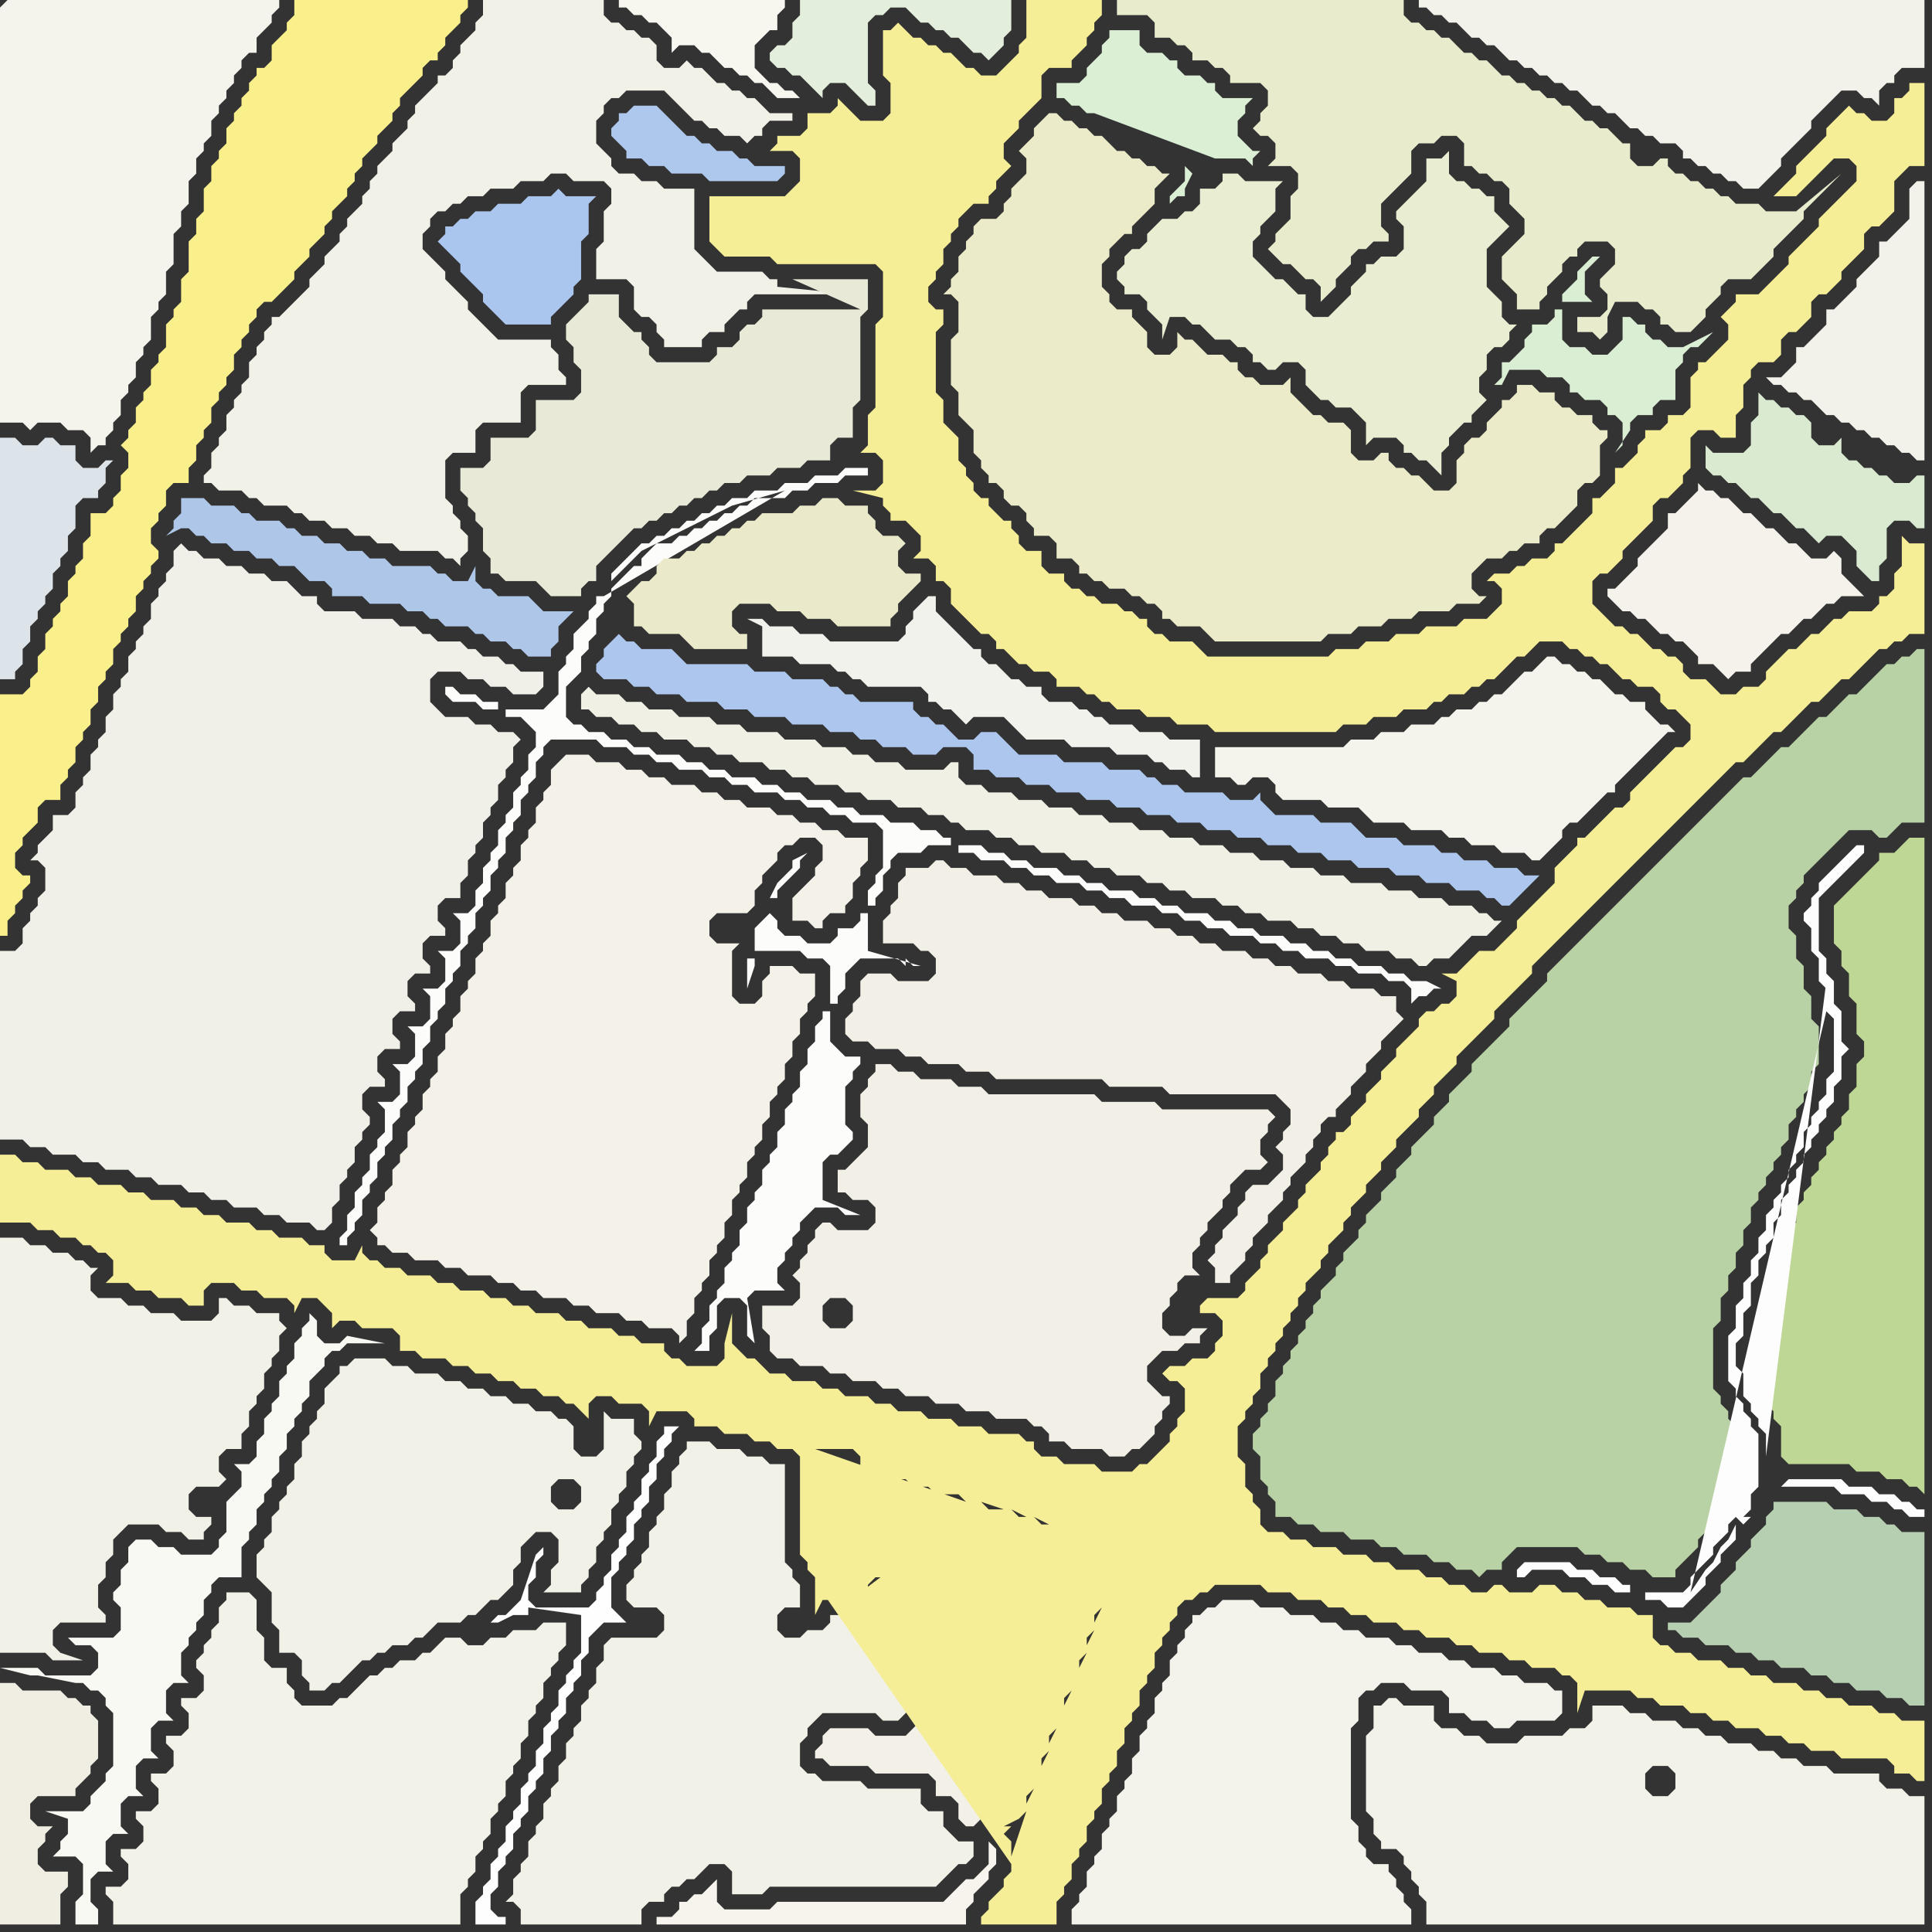 <svg width="256" height="256" xmlns="http://www.w3.org/2000/svg"><rect width="100%" height="100%" fill="#333333" stroke="none"/><script> 
var tempColor;
function hoverPath(evt){
obj = evt.target;
tempColor = obj.getAttribute("fill");
obj.setAttribute("fill","red");
//alert(tempColor);
//obj.setAttribute("stroke","red");}
function recoverPath(evt){
obj = evt.target;
obj.setAttribute("fill", tempColor);
//obj.setAttribute("stroke", tempColor);
}</script><path onmouseover="hoverPath(evt)" onmouseout="recoverPath(evt)" fill="rgb(242,240,230)" d="M  115,144l 0,0 -1,1 0,3 1,1 0,3 -1,1 -1,1 -1,1 -1,0 0,3 1,0 1,1 2,0 1,1 0,2 -1,1 -4,0 -1,-1 -1,0 -1,1 0,1 -1,1 0,1 -1,1 0,1 -1,1 1,1 0,2 -1,1 -4,0 0,3 1,1 0,2 1,1 2,0 1,1 3,0 1,1 2,0 1,1 3,0 1,1 2,0 1,1 3,0 1,1 3,0 1,1 3,0 1,1 4,0 1,1 1,0 1,1 0,1 2,0 1,1 4,0 1,1 2,0 1,-1 1,0 1,-1 1,-1 0,-1 1,-1 0,-1 1,-1 0,-1 -1,0 -1,-1 -1,-1 0,-2 1,-1 1,-1 2,0 1,-1 2,0 0,-1 1,-1 -2,0 -1,1 -2,0 -1,-1 0,-2 1,-1 0,-1 1,-1 0,-1 1,-1 2,0 -1,-1 0,-2 1,-1 0,-1 1,-1 0,-1 1,-1 1,-1 0,-1 1,-1 0,-1 1,-1 1,-1 2,0 1,-1 -1,-1 0,-2 1,-1 0,-1 1,-1 -1,-1 -14,0 -1,-1 -7,0 -1,-1 -14,0 -1,-1 -3,0 -1,-1 -4,0 -1,-1 -2,0 -1,-1 -2,0 0,1 -1,1 0,1 -6,29 1,-1 2,0 1,1 0,2 -1,1 -2,0 -1,-1 0,-2 6,-29Z"/>
<path onmouseover="hoverPath(evt)" onmouseout="recoverPath(evt)" fill="rgb(244,243,236)" d="M  0,1l 0,55 3,0 1,1 1,-1 3,0 1,1 2,0 1,1 0,2 1,-1 1,0 0,-1 1,-1 0,-1 1,-1 0,-2 1,-1 0,-1 1,-1 0,-2 1,-1 0,-1 1,-1 0,-3 1,-1 0,-1 1,-1 0,-3 1,-1 0,-4 1,-1 0,-2 1,-1 0,-3 1,-1 0,-2 1,-1 0,-1 1,-1 0,-2 1,-1 0,-1 1,-1 0,-1 1,-1 0,-1 1,-1 0,-1 1,-1 1,0 0,-2 1,-1 1,-1 0,-1 1,-1 0,-1 -36,0 -1,1Z"/>
<path onmouseover="hoverPath(evt)" onmouseout="recoverPath(evt)" fill="rgb(242,241,232)" d="M  38,41l -1,1 -1,0 0,1 -1,1 0,1 -1,1 0,1 -1,1 0,2 -1,1 0,1 -1,1 0,1 -1,1 0,2 -1,1 0,1 -1,1 0,2 -1,1 0,1 1,0 1,1 3,0 1,1 1,0 1,1 3,0 1,1 1,0 1,1 2,0 1,1 2,0 1,1 2,0 1,1 2,0 1,1 5,0 1,1 1,0 1,1 0,-1 1,-1 0,-2 -1,-1 0,-1 -1,-1 0,-1 -1,-1 0,-5 1,-1 3,0 0,-3 1,-1 5,0 0,-4 1,-1 5,0 0,-1 -1,-1 0,-2 -1,-1 0,-1 -7,0 -1,-1 -1,-1 -1,-1 -1,-1 0,-1 -1,-1 -1,-1 -1,-1 0,-1 -1,-1 -1,-1 -1,-1 0,-2 1,-1 0,-1 1,-1 1,0 1,-1 1,0 1,-1 2,0 1,-1 3,0 1,-1 3,0 1,-1 2,0 1,1 4,0 1,1 0,2 -1,1 0,4 -1,1 0,4 4,0 1,1 0,3 1,1 1,0 1,1 0,1 1,1 0,1 5,0 0,-1 1,-1 2,0 0,-1 1,-1 1,-1 1,0 0,-1 1,-1 13,0 -10,-1 0,-1 -1,0 -1,-1 -6,0 -1,-1 -1,-1 -1,-1 0,-8 -4,0 -1,-1 -2,0 -1,-1 -2,0 -1,-1 0,-1 -1,-1 -1,-1 0,-3 1,-1 0,-1 1,-1 1,0 1,-1 5,0 1,1 1,1 1,1 1,1 1,0 1,1 1,0 1,1 2,0 1,1 1,-1 1,0 0,-1 1,-1 3,0 0,-1 -3,0 -1,-1 -1,-1 -1,0 -1,-1 -1,0 -1,-1 -1,0 -1,-1 -1,-1 -1,0 -1,-1 -1,1 -2,0 -1,-1 0,-2 -1,-1 -1,0 -1,-1 -1,0 -1,-1 -1,0 -1,-1 0,-2 -16,0 0,2 -1,1 0,1 -1,1 -1,1 0,1 -1,1 0,1 -1,1 -1,0 0,1 -1,1 -1,1 -1,1 0,1 -1,1 0,1 -1,1 -1,1 0,1 -1,1 -1,1 0,1 -1,1 0,1 -1,1 0,1 -1,1 -1,1 0,1 -1,1 0,1 -1,1 -1,1 0,1 -1,1 -1,1 0,1 -3,3Z"/>
<path onmouseover="hoverPath(evt)" onmouseout="recoverPath(evt)" fill="rgb(249,239,139)" d="M  41,0l -2,0 0,2 -1,1 0,1 -1,1 -1,1 0,2 -1,1 -1,0 0,1 -1,1 0,1 -1,1 0,1 -1,1 0,1 -1,1 0,2 -1,1 0,1 -1,1 0,2 -1,1 0,3 -1,1 0,2 -1,1 0,4 -1,1 0,3 -1,1 0,1 -1,1 0,3 -1,1 0,1 -1,1 0,2 -1,1 0,1 -1,1 0,2 -1,1 0,1 -1,1 1,1 0,2 -1,1 0,2 -1,1 0,1 -1,1 -2,0 0,3 -1,1 0,2 -1,1 0,1 -1,1 0,2 -1,1 0,1 -1,1 0,1 -1,1 0,2 -1,1 0,2 -1,1 0,1 -1,1 -3,0 0,32 1,0 0,-2 1,-1 0,-1 1,-1 0,-1 1,-1 0,-1 -1,0 -1,-1 0,-2 1,-1 0,-1 1,-1 1,-1 0,-2 1,-1 2,0 0,-2 1,-1 0,-1 1,-1 0,-2 1,-1 0,-1 1,-1 0,-2 1,-1 0,-2 1,-1 0,-1 1,-1 0,-2 1,-1 0,-1 1,-1 0,-1 1,-1 0,-2 1,-1 0,-1 1,-1 0,-1 1,-1 0,-1 -1,-1 0,-2 1,-1 0,-1 1,-1 0,-2 1,-1 2,0 0,-2 1,-1 0,-2 1,-1 0,-1 1,-1 0,-2 1,-1 0,-1 1,-1 0,-1 1,-1 0,-2 1,-1 0,-1 1,-1 0,-1 1,-1 0,-1 1,-1 1,0 2,-2 1,-1 0,-1 1,-1 1,-1 0,-1 1,-1 1,-1 0,-1 1,-1 0,-1 1,-1 1,-1 0,-1 1,-1 0,-1 1,-1 0,-1 1,-1 1,-1 0,-1 1,-1 1,-1 0,-1 1,-1 0,-1 1,-1 1,-1 1,-1 0,-1 1,-1 1,0 0,-1 1,-1 0,-1 2,-2 0,-1 1,-1 0,-1Z"/>
<path onmouseover="hoverPath(evt)" onmouseout="recoverPath(evt)" fill="rgb(252,252,250)" d="M  102,121l 0,0 -1,1 -1,1 0,3 6,0 1,1 2,0 1,1 0,5 1,0 0,-1 1,-1 0,-2 1,-1 1,-1 5,0 1,1 0,-1 1,1 1,0 -7,-2 0,-5 -1,0 0,1 -1,1 -2,0 0,1 -1,1 -3,0 -1,-1 -2,0 -1,-1 0,-1 -1,-1 13,-1 1,0 0,-1 1,-1 0,-2 1,-1 0,-1 1,-1 3,0 1,-1 3,0 0,-1 -1,0 -1,-1 -2,0 -1,-1 -3,0 -1,-1 -3,0 -1,-1 -2,0 -1,-1 -3,0 -1,-1 -2,0 -1,-1 -2,0 -1,-1 -3,0 -1,-1 -2,0 -1,-1 -2,0 -1,-1 -3,0 -1,-1 -2,0 -1,-1 -2,0 -1,-1 -2,0 -1,-1 -1,0 -1,-1 0,-4 1,-1 1,-1 0,-2 1,-1 0,-1 1,-1 0,-2 1,-1 0,-1 1,-1 0,-1 1,-1 1,-1 1,-1 1,0 0,-1 1,-1 1,-1 2,0 1,-1 1,0 1,-1 1,0 1,-1 1,0 1,-1 1,0 1,-1 1,0 1,-1 4,0 1,-1 2,0 1,-1 3,0 1,-1 3,0 0,-1 -3,0 -1,1 -3,0 -1,1 -3,0 -1,1 -3,0 -1,1 -2,0 -1,1 -1,0 -1,1 -1,0 -1,1 -1,0 -1,1 -1,0 -1,1 -1,0 -1,1 -1,0 -1,1 -1,1 -1,1 -1,1 0,1 1,-1 1,-1 2,-2 4,-2 2,-1 2,-1 2,-1 2,-1 7,-2 -24,14 -1,0 0,1 -1,1 0,1 -1,1 -1,1 0,2 -1,1 0,1 -1,1 0,3 -1,1 -1,1 -5,0 0,1 2,0 1,1 1,1 0,2 -1,1 0,2 -1,1 0,1 -1,1 0,2 -1,1 0,1 -1,1 0,2 -1,1 0,1 -1,1 0,2 -1,1 0,2 -1,1 -2,0 1,1 0,3 -1,1 -2,0 1,1 0,3 -1,1 -2,0 1,1 0,3 -1,1 -2,0 1,1 0,3 -1,1 -2,0 1,1 0,3 -1,1 -2,0 1,1 0,3 -1,1 0,1 -1,1 0,2 -1,1 0,1 -1,1 0,2 -1,1 0,2 -1,1 0,1 1,0 0,-1 1,-1 0,-1 1,-1 0,-2 1,-1 0,-1 1,-1 0,-2 1,-1 0,-1 1,-1 0,-2 1,-1 0,-1 1,-1 0,-2 1,-1 0,-1 1,-1 0,-2 1,-1 0,-2 1,-1 0,-1 1,-1 0,-2 1,-1 0,-1 1,-1 0,-2 1,-1 0,-1 1,-1 0,-2 1,-1 0,-1 1,-1 0,-2 1,-1 0,-1 1,-1 0,-2 1,-1 0,-1 1,-1 0,-2 1,-1 0,-1 1,-1 0,-2 1,-1 0,-1 1,-1 6,0 1,1 3,0 1,1 2,0 1,1 2,0 1,1 3,0 1,1 2,0 1,1 2,0 1,1 3,0 1,1 2,0 1,1 2,0 1,1 2,0 1,1 3,0 1,1 0,5 -1,1 0,1 -1,1 0,2 -13,1 -36,-27 0,-1 -2,0 -1,-1 -2,0 -1,-1 -1,0 0,1 1,1 3,0 1,1 2,0 36,27 25,-9 0,1 2,0 1,1 3,0 1,1 2,0 1,1 2,0 1,1 3,0 1,1 2,0 1,1 2,0 1,1 3,0 1,1 2,0 1,1 2,0 1,1 2,0 1,1 3,0 1,1 2,0 1,1 2,0 1,1 3,0 1,1 2,0 1,1 3,0 1,1 2,0 1,1 0,2 1,-1 1,0 1,-1 1,0 -2,-1 -2,0 -1,-1 -2,0 -1,-1 -3,0 -1,-1 -2,0 -1,-1 -2,0 -1,-1 -2,0 -1,-1 -3,0 -1,-1 -2,0 -1,-1 -2,0 -1,-1 -3,0 -1,-1 -2,0 -1,-1 -2,0 -1,-1 -3,0 -1,-1 -2,0 -1,-1 -2,0 -1,-1 -3,0 -1,-1 -2,0 -1,-1 -2,0 -1,-1 -3,0 -25,9 8,13 -1,0 0,1 -1,1 0,2 -1,1 0,2 -1,1 0,2 -1,1 0,1 -1,1 0,2 -1,1 0,2 -1,1 0,1 -1,1 0,2 -1,1 0,1 -1,1 0,2 -1,1 0,2 -1,1 0,1 -1,1 0,2 -1,1 0,1 -1,1 0,2 -1,1 0,2 -1,1 2,0 0,-2 1,-1 0,-3 1,-1 2,0 1,1 0,4 1,1 -1,-6 1,-1 4,0 -1,-1 0,-2 1,-1 0,-1 1,-1 0,-1 1,-1 0,-1 1,-1 1,-1 3,0 1,1 2,0 -5,-2 0,-5 1,-1 1,0 1,-1 1,-1 0,-1 -1,-1 0,-5 1,-1 0,-1 1,-1 0,-1 -2,0 -1,-1 -1,-1 0,-4 -8,-13 -2,6 -1,0 0,4 1,-3 0,-1 2,-6 0,-2 1,0 0,-1 1,-1 1,-1 1,-1 0,-1 1,-1 -2,1 0,1 -1,1 -1,1 -1,2Z"/>
<path onmouseover="hoverPath(evt)" onmouseout="recoverPath(evt)" fill="rgb(241,240,229)" d="M  127,103l 0,-2 -1,0 -1,1 -5,0 -1,-1 -3,0 -1,-1 -2,0 -1,-1 -3,0 -1,-1 -4,0 -1,-1 -4,0 -1,-1 -3,0 -1,-1 -4,0 -1,-1 -3,0 -1,-1 -2,0 -1,-1 -3,0 -1,-1 -1,1 0,2 1,0 1,1 2,0 1,1 2,0 1,1 2,0 1,1 3,0 1,1 2,0 1,1 2,0 1,1 3,0 1,1 2,0 1,1 2,0 1,1 3,0 1,1 2,0 1,1 3,0 1,1 3,0 1,1 2,0 1,1 1,0 1,1 3,0 1,1 2,0 1,1 2,0 1,1 3,0 1,1 2,0 1,1 2,0 1,1 3,0 1,1 2,0 1,1 2,0 1,1 3,0 1,1 2,0 1,1 2,0 1,1 3,0 1,1 2,0 1,1 2,0 1,1 2,0 1,1 3,0 1,1 2,0 1,1 1,0 1,-1 2,0 1,-1 1,-1 1,-1 2,0 1,-1 1,-1 -1,0 -1,-1 -1,0 -1,-1 -3,0 -1,-1 -3,0 -1,-1 -3,0 -1,-1 -4,0 -1,-1 -3,0 -1,-1 -3,0 -1,-1 -3,0 -1,-1 -3,0 -1,-1 -3,0 -1,-1 -3,0 -1,-1 -3,0 -1,-1 -3,0 -1,-1 -3,0 -1,-1 -3,0 -1,-1 -3,0 -1,-1 -3,0 -1,-1 -2,0 -1,-1Z"/>
<path onmouseover="hoverPath(evt)" onmouseout="recoverPath(evt)" fill="rgb(243,242,234)" d="M  192,0l -4,0 0,1 1,0 1,1 1,0 1,1 1,0 1,1 1,1 1,0 1,1 1,0 1,1 1,1 1,0 1,1 1,0 1,1 1,0 1,1 1,0 1,1 1,0 1,1 1,1 1,0 1,1 1,0 1,1 1,1 1,0 1,1 1,0 1,1 2,0 1,1 0,1 1,0 1,1 1,0 1,1 1,0 1,1 1,0 1,1 2,0 1,-1 0,0 1,-1 1,-1 0,-1 2,-2 1,-1 1,-1 0,-1 1,-1 1,-1 1,-1 1,-1 2,0 1,1 1,0 1,1 0,-2 1,-1 1,0 0,-1 1,-1 3,0 0,-9Z"/>
<path onmouseover="hoverPath(evt)" onmouseout="recoverPath(evt)" fill="rgb(174,199,233)" d="M  46,73l 0,0 -1,-1 -2,0 -1,-1 -2,0 -1,-1 -1,0 -1,-1 -3,0 -1,-1 -1,0 -1,-1 -3,0 -1,-1 -3,0 0,2 -1,1 0,1 -1,1 2,-1 1,0 1,1 1,0 1,1 2,0 1,1 2,0 1,1 2,0 1,1 2,0 1,1 1,1 2,0 1,1 0,1 4,0 1,1 4,0 1,1 2,0 1,1 1,0 1,1 3,0 1,1 1,0 1,1 2,0 1,1 1,0 1,1 3,0 0,-1 1,-1 0,-2 1,-1 1,-1 -4,0 -1,-1 -1,-1 -4,0 -1,-1 -1,0 -1,-1 0,-2 -1,2 -2,0 -1,-1 -1,0 -1,-1 -5,0 -1,-1 -2,0 -1,-1Z"/>
<path onmouseover="hoverPath(evt)" onmouseout="recoverPath(evt)" fill="rgb(244,242,235)" d="M  224,66l 0,0 -1,1 -1,1 -1,0 0,2 -1,1 -1,1 -1,1 -1,1 0,1 -1,1 -1,1 -1,1 -1,0 0,1 1,1 1,1 1,0 1,1 1,0 1,1 1,1 1,0 1,1 1,0 1,1 1,1 0,1 2,0 1,1 1,1 1,-1 2,0 0,-1 1,-1 1,-1 1,-1 1,-1 1,0 1,-1 1,-1 1,0 1,-1 1,-1 1,0 1,-1 3,0 -1,-1 0,0 -1,-1 -1,-1 0,-2 -1,-1 -1,1 -2,0 -1,-1 -1,-1 -1,0 -1,-1 -1,-1 -1,0 -1,-1 -1,-1 -1,0 -1,-1 -1,-1 -1,0 -1,-1 -1,0 -1,-1 0,1 -1,1Z"/>
<path onmouseover="hoverPath(evt)" onmouseout="recoverPath(evt)" fill="rgb(242,241,231)" d="M  80,219l 0,1 -1,1 0,2 -1,1 0,1 -1,1 0,2 -1,1 0,1 -1,1 0,2 -1,1 0,2 -1,1 0,1 -1,1 0,2 -1,1 0,1 -1,1 0,2 -1,1 0,1 -1,1 0,2 -1,1 1,0 1,1 0,2 16,0 0,-2 1,-1 2,0 0,-1 1,-1 1,0 1,-1 1,0 1,-1 1,-1 2,0 1,1 0,3 4,0 1,-1 22,0 1,-1 2,-2 1,0 1,-1 0,-2 -2,0 -1,-1 -1,-1 0,-2 -2,0 -1,-1 0,-2 -7,0 -1,-1 -5,0 -1,-1 -1,0 -1,-1 0,-3 1,-1 0,-1 1,-1 1,-1 7,0 1,1 2,0 1,-1 0,0 1,-1 0,-1 -1,-1 0,-3 -1,-1 0,-1 -1,-1 0,-1 -1,-1 -4,0 -1,-1 0,-1 -2,0 0,1 -1,1 -2,0 -1,1 -2,0 -1,-1 0,-2 1,-1 2,0 0,-3 -1,-1 0,-1 -1,-1 0,-13 -2,0 -1,-1 -2,0 -1,-1 -3,0 -1,-1 -3,0 0,1 -1,1 0,1 -1,1 0,2 -1,1 0,2 -1,1 0,1 -1,1 0,2 -1,1 0,1 -1,1 0,1 -1,1 0,2 1,1 3,0 1,1 0,2 -1,1 -6,0 -1,1Z"/>
<path onmouseover="hoverPath(evt)" onmouseout="recoverPath(evt)" fill="rgb(235,235,201)" d="M  127,43l 0,1 -1,1 0,6 1,1 0,3 1,1 1,1 0,3 1,1 0,1 1,1 0,1 1,0 1,1 0,1 1,1 1,0 1,1 0,1 1,1 0,1 2,0 1,1 0,2 2,0 1,1 0,1 1,0 1,1 1,0 1,1 2,0 1,1 1,0 1,1 1,0 1,1 0,1 1,0 1,1 3,0 1,1 1,1 14,0 1,-1 3,0 1,-1 3,0 1,-1 3,0 1,-1 4,0 1,-1 3,0 1,-1 -1,0 -1,-1 0,-2 1,-1 1,-1 2,0 1,-1 1,0 1,-1 2,0 0,-1 1,-1 1,0 1,-1 2,-2 0,-2 1,-1 1,0 1,-1 0,-4 1,-1 0,-1 -1,0 -1,-1 0,-1 -2,0 -1,-1 -1,0 -1,-1 0,-1 -2,0 -1,-1 -2,0 0,1 -1,1 -1,0 0,1 -1,1 -1,1 0,1 -1,1 -1,0 -1,1 0,1 -1,1 0,3 -1,1 -2,0 -1,-1 -1,-1 -1,0 -1,-1 -1,0 -1,-1 0,-1 -1,0 -1,1 -2,0 -1,-1 0,-3 -1,-1 -2,0 -1,-1 -1,0 -2,-2 -1,-1 0,-2 -1,1 -3,0 -1,-1 -1,0 -1,-1 0,-1 -1,0 -1,-1 -2,0 -2,-2 -1,0 -1,-1 0,2 -1,1 -2,0 -1,-1 0,-2 -1,-1 -1,-1 0,-1 -2,0 -1,-1 0,-1 -1,-1 0,-3 1,-1 0,-1 1,-1 1,-1 1,0 0,-1 1,-1 1,-1 1,-1 0,-2 1,-1 1,-1 -1,0 -1,-1 -1,0 -1,-1 -1,0 -1,-1 -1,0 -2,-2 -1,0 -1,-1 -1,0 -1,-1 -1,0 -1,-1 -1,0 -1,1 0,0 -1,1 0,1 -2,2 1,1 0,2 -1,1 -1,1 0,1 -1,1 0,1 -1,1 -2,0 -1,1 0,1 -1,1 0,1 -1,1 0,2 -1,1 0,1 -1,1 1,0 1,1Z"/>
<path onmouseover="hoverPath(evt)" onmouseout="recoverPath(evt)" fill="rgb(244,243,236)" d="M  162,99l -1,0 0,4 2,0 1,1 1,0 1,-1 2,0 1,1 0,1 1,1 5,0 1,1 4,0 1,1 1,1 4,0 1,1 4,0 1,1 2,0 1,1 3,0 1,1 3,0 1,1 1,0 1,-1 0,0 1,-1 1,-1 0,-1 1,-1 1,0 1,-1 1,-1 1,-1 1,-1 1,0 0,-1 1,-1 1,-1 1,-1 1,-1 1,-1 1,-1 1,-1 1,0 -1,-1 -1,0 -1,-1 -1,-1 0,-1 -2,0 -1,-1 -1,0 -1,-1 -1,-1 -1,0 -1,-1 -1,0 -1,-1 -1,0 -1,-1 -1,0 -1,1 0,0 -1,1 -1,0 -1,1 -1,1 -1,1 -1,0 -1,1 -1,0 -1,1 -2,0 -1,1 -1,0 -1,1 -3,0 -1,1 -3,0 -1,1 -3,0 -1,1Z"/>
<path onmouseover="hoverPath(evt)" onmouseout="recoverPath(evt)" fill="rgb(182,207,177)" d="M  233,203l -1,1 0,1 -2,2 0,1 -2,2 0,1 -2,2 -1,1 -1,1 -3,0 0,1 1,0 1,1 2,0 1,1 3,0 1,1 2,0 1,1 2,0 1,1 3,0 1,1 2,0 1,1 2,0 1,1 3,0 1,1 2,0 1,1 2,0 0,-23 -3,0 -1,-1 -1,0 -1,-1 -2,0 -1,-1 -3,0 -1,-1 -7,0 0,1 -1,1 0,1 -1,1Z"/>
<path onmouseover="hoverPath(evt)" onmouseout="recoverPath(evt)" fill="rgb(242,241,232)" d="M  1,164l -1,0 0,55 6,0 1,1 4,0 -3,-1 0,0 -1,-1 0,-2 1,-1 6,0 0,-1 -1,-1 0,-3 1,-1 0,-2 1,-1 0,-2 1,-1 1,-1 4,0 1,1 2,0 1,1 2,0 0,-1 1,-1 0,-1 -2,0 -1,-1 0,-2 1,-1 3,0 1,-1 -1,-1 0,-2 1,-1 2,0 0,-2 1,-1 0,-2 1,-1 0,-1 1,-1 0,-2 1,-1 0,-1 1,-1 0,-2 1,-1 -1,-1 0,-1 -3,0 -1,-1 -2,0 -1,-1 -1,0 0,2 -1,1 -4,0 -1,-1 -3,0 -1,-1 -2,0 -1,-1 -3,0 -1,-1 0,-2 1,-1 -1,0 -1,-1 -1,0 -1,-1 -2,0 -1,-1 -2,0 -1,-1Z"/>
<path onmouseover="hoverPath(evt)" onmouseout="recoverPath(evt)" fill="rgb(234,234,203)" d="M  87,76l -1,1 -1,0 -1,1 -1,1 1,1 0,3 1,0 1,1 4,0 1,1 1,1 7,0 0,-2 -1,0 -1,-1 0,-2 1,-1 4,0 1,1 3,0 1,1 3,0 1,1 7,0 0,-1 1,-1 0,-1 1,-1 1,-1 1,-1 0,-1 -2,0 -1,-1 0,-2 1,-1 -1,-1 -2,0 -1,-1 0,-1 -1,-1 0,-1 -3,0 -1,-1 -2,0 -1,1 -2,0 -1,1 -4,0 -1,1 -1,0 -1,1 -1,0 -1,1 -1,0 -1,1 -1,0 -1,1 -1,0 -1,1 -2,0 -1,1Z"/>
<path onmouseover="hoverPath(evt)" onmouseout="recoverPath(evt)" fill="rgb(242,240,230)" d="M  121,115l -1,0 0,1 -1,1 0,2 -1,1 0,1 -1,1 0,3 4,0 1,1 1,0 1,1 0,2 -1,1 -4,0 -1,-1 -3,0 -1,1 0,2 -1,1 0,1 -1,1 0,2 1,1 2,0 1,1 3,0 1,1 2,0 1,1 4,0 1,1 3,0 1,1 14,0 1,1 7,0 1,1 14,0 1,1 1,1 0,2 -1,1 0,1 -1,1 1,1 0,2 -1,1 -1,1 -2,0 -1,1 0,1 -1,1 0,1 -1,1 -1,1 0,1 -1,1 0,1 -1,1 1,1 0,2 2,0 0,-1 1,-1 1,-1 0,-1 1,-1 0,-1 1,-1 1,-1 0,-1 1,-1 1,-1 0,-1 1,-1 0,-1 1,-1 1,-1 0,-1 1,-1 0,-1 1,-1 0,-1 1,-1 1,0 0,-1 1,-1 1,-1 0,-1 1,-1 1,-1 0,-1 1,-1 1,-1 0,-1 3,-3 -1,-1 0,-2 -2,0 -1,-1 -3,0 -1,-1 -2,0 -1,-1 -3,0 -1,-1 -2,0 -1,-1 -2,0 -1,-1 -3,0 -1,-1 -2,0 -1,-1 -2,0 -1,-1 -2,0 -1,-1 -3,0 -1,-1 -2,0 -1,-1 -2,0 -1,-1 -3,0 -1,-1 -2,0 -1,-1 -2,0 -1,-1 -3,0 -1,-1 -2,0 -1,-1 -1,0 -1,1Z"/>
<path onmouseover="hoverPath(evt)" onmouseout="recoverPath(evt)" fill="rgb(217,234,209)" d="M  237,69l 1,1 1,0 1,1 1,1 1,-1 2,0 1,1 1,1 0,2 1,1 1,1 1,0 0,-2 1,-1 0,-4 1,-1 2,0 1,1 1,0 0,-7 -1,0 -1,1 -2,0 -1,-1 -1,0 -1,-1 -1,0 -1,-1 -1,0 -1,-1 0,-2 -1,1 -2,0 -1,-1 0,-2 -1,-1 -1,0 -1,-1 -1,0 -1,-1 -1,0 -1,-1 0,3 -1,1 0,3 -1,1 -4,0 -1,-1 0,3 1,1 1,0 1,1 1,0 1,1 1,1 1,0 1,1 1,1 1,0 1,1Z"/>
<path onmouseover="hoverPath(evt)" onmouseout="recoverPath(evt)" fill="rgb(243,242,234)" d="M  253,28l 0,1 -1,1 -1,1 -1,1 -1,0 0,2 -1,1 -1,1 -1,1 0,1 -1,1 -1,1 -1,1 -1,0 0,2 -2,2 -1,1 -1,0 0,2 -1,1 -1,1 -2,0 1,1 1,0 1,1 1,0 1,1 1,0 1,1 1,1 1,0 1,1 1,0 1,1 1,0 1,1 1,0 1,1 1,0 1,1 1,0 1,1 1,0 0,-37 -1,0 -1,1Z"/>
<path onmouseover="hoverPath(evt)" onmouseout="recoverPath(evt)" fill="rgb(249,249,244)" d="M  22,205l -1,0 -1,-1 -2,0 -1,1 0,2 -1,1 0,2 -1,1 0,1 1,1 0,3 -1,1 -6,0 1,1 2,0 1,1 0,2 -1,1 -6,0 -1,-1 -5,0 4,1 1,0 5,1 1,0 1,1 1,0 1,1 0,1 1,1 0,7 -1,1 0,1 -1,1 -1,1 0,1 -1,1 -5,0 3,1 0,2 -1,1 0,1 -1,1 3,0 1,1 0,4 -1,1 0,3 3,0 0,-2 -1,-1 0,-3 1,-1 2,0 -1,-1 0,-3 1,-1 2,0 -1,-1 0,-3 1,-1 2,0 -1,-1 0,-3 1,-1 2,0 -1,-1 0,-3 1,-1 2,0 -1,-1 0,-3 1,-1 2,0 -1,-1 0,-3 1,-1 0,-1 1,-1 0,-1 1,-1 0,-2 1,-1 0,-1 1,-1 3,0 0,-4 1,-1 0,-1 1,-1 0,-2 1,-1 0,-1 1,-1 0,-1 1,-1 0,-2 1,-1 0,-2 1,-1 0,-1 1,-1 0,-1 1,-1 0,-2 1,-1 1,-1 0,-1 1,-1 1,0 1,-1 5,0 -5,-1 0,0 -1,1 -2,0 -1,-1 0,-2 -1,-1 0,1 -1,1 0,1 -1,1 0,2 -1,1 0,1 -1,1 0,2 -1,1 0,1 -1,1 0,2 -1,1 0,2 -1,1 -2,0 1,1 0,2 -2,2 0,4 -1,1 0,1 -1,1 -4,0 -1,-1 -1,0 7,-6 0,0 -7,6Z"/>
<path onmouseover="hoverPath(evt)" onmouseout="recoverPath(evt)" fill="rgb(172,198,237)" d="M  81,85l 0,0 -1,1 0,1 -1,1 0,1 1,1 3,0 1,1 2,0 1,1 3,0 1,1 4,0 1,1 3,0 1,1 4,0 1,1 4,0 1,1 3,0 1,1 2,0 1,1 3,0 1,1 3,0 1,-1 3,0 1,1 0,2 2,0 1,1 3,0 1,1 3,0 1,1 3,0 1,1 3,0 1,1 3,0 1,1 3,0 1,1 3,0 1,1 3,0 1,1 3,0 1,1 3,0 1,1 3,0 1,1 3,0 1,1 4,0 1,1 3,0 1,1 3,0 1,1 3,0 1,1 1,0 1,1 1,0 1,-1 0,0 3,-3 -2,0 -1,-1 -3,0 -1,-1 -3,0 -1,-1 -2,0 -1,-1 -4,0 -1,-1 -4,0 -1,-1 -1,-1 -4,0 -1,-1 -5,0 -1,-1 -1,-1 0,-1 -1,1 -3,0 -1,-1 -5,0 -1,-1 -2,0 -1,-1 -1,0 -1,-1 -4,0 -1,-1 -5,0 -1,-1 -5,0 -1,-1 -1,-1 -1,-1 -2,0 -1,1 -2,0 -1,-1 -1,-1 -1,0 -1,-1 -1,0 -1,-1 0,-1 -7,0 -1,-1 -1,0 -1,-1 -1,0 -1,-1 -4,0 -1,-1 -4,0 -1,-1 -8,0 -1,-1 -1,-1 -4,0 -1,-1 -1,0 -1,-1 -1,1 1,-3 -1,3Z"/>
<path onmouseover="hoverPath(evt)" onmouseout="recoverPath(evt)" fill="rgb(247,246,239)" d="M  92,6l 0,0 1,1 1,0 1,1 1,1 1,0 1,1 1,0 1,1 1,0 1,1 1,1 3,0 -1,-1 -1,0 -1,-1 -1,0 -1,-1 -1,-1 0,-3 1,-1 1,-1 1,0 0,-2 1,-1 0,-1 -22,0 0,1 1,0 1,1 1,0 1,1 1,0 1,1 1,1 0,2 1,-1Z"/>
<path onmouseover="hoverPath(evt)" onmouseout="recoverPath(evt)" fill="rgb(246,244,237)" d="M  100,253l -4,0 -1,-1 0,-3 -1,1 0,0 -1,1 -1,0 -1,1 -1,0 0,1 -1,1 -2,0 0,1 41,0 0,-2 1,-1 0,-1 1,-1 1,-1 0,-1 1,-1 0,-2 -1,-1 0,3 -1,1 -1,1 -1,0 -1,1 -1,1 -1,1 -22,0 -1,1Z"/>
<path onmouseover="hoverPath(evt)" onmouseout="recoverPath(evt)" fill="rgb(228,238,220)" d="M  109,13l 0,-1 1,-1 2,0 1,1 1,1 1,1 1,0 0,-2 -1,-1 0,-8 1,-1 1,0 1,-1 2,0 1,1 1,1 1,0 1,1 1,0 1,1 1,0 1,1 1,1 1,0 1,1 1,-1 1,-1 0,-1 1,-1 0,-4 -28,0 0,2 -1,1 0,2 -1,1 -1,0 -1,1 0,1 1,1 1,0 1,1 1,0 1,1 1,1 1,1Z"/>
<path onmouseover="hoverPath(evt)" onmouseout="recoverPath(evt)" fill="rgb(233,235,205)" d="M  168,13l 0,1 -1,1 0,1 -1,1 1,1 1,0 1,1 0,2 -1,1 3,0 1,1 0,2 -1,1 0,3 -1,1 -1,1 0,1 -1,1 1,1 0,0 1,1 1,0 1,1 1,1 1,0 1,1 0,2 1,-1 1,-1 0,-1 1,-1 1,-1 0,-1 1,-1 1,0 1,-1 2,0 0,-1 -1,-1 0,-3 1,-1 1,-1 1,-1 1,-1 0,-3 1,-1 2,0 1,-1 2,0 1,1 0,3 1,0 1,1 1,0 1,1 1,0 1,1 0,2 1,1 1,1 0,2 -1,1 -1,1 -1,1 0,3 1,1 1,1 0,2 3,0 0,-1 1,-1 0,-1 1,-1 1,-1 0,-1 1,-1 1,0 0,-1 1,-1 3,0 1,1 0,2 -1,1 -1,1 0,1 1,1 0,2 -1,1 -3,0 0,2 2,0 1,1 1,-1 0,-2 -1,2 2,-4 3,0 1,1 1,0 1,1 0,1 1,0 1,1 2,0 1,-1 0,0 1,-1 0,-1 2,-2 0,-1 1,-1 3,0 1,-1 1,-1 1,-1 0,-1 1,-1 1,-1 1,-1 1,-1 0,-1 1,-1 2,-2 1,-1 1,-1 -6,5 -4,0 -1,-1 -3,0 -1,-1 -1,0 -1,-1 -1,0 -1,-1 -1,0 -1,-1 -1,0 -1,-1 0,-1 -1,0 -1,1 -2,0 -1,-1 0,-2 -1,0 -1,-1 -1,-1 -1,0 -1,-1 -1,0 -1,-1 -1,-1 -1,0 -1,-1 -1,0 -1,-1 -1,0 -1,-1 -1,0 -1,-1 -1,0 -2,-2 -1,0 -1,-1 -1,0 -1,-1 -1,-1 -1,0 -1,-1 -1,0 -1,-1 -1,0 -1,-1 0,-2 -38,0 0,2 4,0 1,1 0,2 2,0 1,1 1,0 1,1 0,1 2,0 1,1 1,0 1,1 0,1 4,0 1,1Z"/>
<path onmouseover="hoverPath(evt)" onmouseout="recoverPath(evt)" fill="rgb(184,210,165)" d="M  170,181l 0,1 -1,1 0,2 -1,1 0,1 -1,1 0,1 -1,1 0,2 1,1 0,3 1,1 0,1 1,1 0,2 2,0 1,1 2,0 1,1 3,0 1,1 3,0 1,1 2,0 1,1 3,0 1,1 2,0 1,1 2,0 1,1 1,-1 2,0 0,-1 1,-1 1,-1 8,0 1,1 2,0 1,1 2,0 1,1 2,0 1,1 3,0 0,-1 1,-1 1,-1 1,-1 0,-1 1,-1 1,-1 0,-1 1,-1 1,-1 1,0 0,-2 1,-1 0,-5 -1,-1 0,-1 -1,-1 0,-1 -1,-1 0,-1 -1,-1 0,-8 1,-1 0,-3 1,-1 0,-2 1,-1 0,-2 1,-1 0,-2 1,-1 0,-2 1,-1 0,-1 1,-1 0,-1 1,-1 0,-1 1,-1 0,-1 1,-1 0,-2 1,-1 0,-1 1,-1 0,-1 1,-1 0,-2 1,-1 0,-5 -1,-1 0,-3 -1,-1 0,-3 -1,-1 0,-3 -1,-1 0,-3 1,-1 0,-1 1,-1 0,-1 1,-1 1,-1 1,-1 1,-1 2,-2 3,0 1,1 1,0 1,-1 1,-1 3,0 0,-23 -1,0 -1,1 -1,0 -1,1 -1,0 -1,1 -1,1 -1,1 -1,1 -1,0 -1,1 -1,1 -1,1 -1,0 -1,1 -1,1 -1,1 -1,1 -1,0 -2,2 -1,1 -1,1 -1,0 -1,1 -1,1 -2,2 -1,1 -1,1 -1,1 -1,1 -1,1 -2,2 -1,1 -1,1 -1,1 -1,1 -1,1 -2,2 -1,1 -1,1 -1,1 -1,1 -1,1 -2,2 -1,1 0,1 -1,1 -1,1 -1,1 -2,2 0,1 -1,1 -1,1 -1,1 -1,1 -1,1 0,1 -1,1 -1,1 -1,1 0,1 -1,1 -1,1 0,1 -1,1 -1,1 -1,1 0,1 -1,1 -1,1 0,1 -1,1 -1,1 0,1 -1,1 -1,1 0,1 -1,1 0,1 -1,1 -1,1 0,1 -1,1 0,1 -1,1 -1,1 0,1 -1,1 0,1 -1,1 0,1 -1,1 0,1 -1,1 0,1 -1,1Z"/>
<path onmouseover="hoverPath(evt)" onmouseout="recoverPath(evt)" fill="rgb(218,238,212)" d="M  213,54l 0,1 1,0 1,1 0,3 -1,1 2,-3 0,-1 1,-1 2,0 0,-1 1,-1 2,0 0,-4 1,-1 0,-1 1,-1 1,0 1,-1 1,-1 -4,2 -2,0 -1,-1 -1,0 -1,-1 0,-1 -1,0 -1,-1 -1,0 0,3 -1,1 -1,1 -2,0 -1,-1 -2,0 -1,-1 0,-4 -1,0 0,1 -1,1 -2,0 0,1 -1,1 0,1 -1,1 -1,1 -1,0 0,2 -1,1 1,0 1,-2 4,0 1,1 2,0 1,1 0,1 1,0 1,1 2,0 1,1 -6,-14 4,0 -1,-1 0,-3 1,-1 1,-1 -1,0 -2,2 0,1 -1,1 -1,1 0,1 6,14Z"/>
<path onmouseover="hoverPath(evt)" onmouseout="recoverPath(evt)" fill="rgb(190,215,149)" d="M  246,117l -2,2 -1,1 0,5 1,1 0,2 1,1 0,3 1,1 0,4 1,1 0,2 -1,1 0,3 -1,1 0,2 -1,1 0,1 -1,1 0,1 -1,1 0,1 -1,1 0,1 -1,1 0,1 -1,1 0,1 -1,1 0,2 -1,1 0,2 -1,1 0,1 -1,1 0,2 -1,1 0,3 -1,1 0,3 -1,1 0,1 1,1 0,3 1,1 0,1 1,1 0,1 1,1 0,4 1,1 8,0 1,1 3,0 1,1 2,0 1,1 1,0 1,1 0,-87 -2,0 -2,2 -2,0 0,1 -1,1 -2,2Z"/>
<path onmouseover="hoverPath(evt)" onmouseout="recoverPath(evt)" fill="rgb(221,228,233)" d="M  0,78l 0,12 2,0 0,-1 1,-1 0,-2 1,-1 0,-2 1,-1 0,-1 1,-1 0,-1 1,-1 0,-2 1,-1 0,-1 1,-1 0,-2 1,-1 0,-3 1,-1 2,0 0,-1 1,-1 0,-2 1,-1 -1,0 -1,1 -2,0 -1,-1 0,-2 -2,0 -1,-1 -1,0 -1,1 -2,0 -1,-1 -2,0Z"/>
<path onmouseover="hoverPath(evt)" onmouseout="recoverPath(evt)" fill="rgb(242,241,232)" d="M  46,181l -1,0 0,1 -1,1 -1,1 0,2 -1,1 0,1 -1,1 0,1 -1,1 0,2 -1,1 0,2 -1,1 0,1 -1,1 0,1 -1,1 0,2 -1,1 0,1 -1,1 0,3 1,1 0,0 1,1 0,4 1,1 0,3 2,0 1,1 0,2 1,1 0,1 2,0 1,-1 1,0 1,-1 1,-1 1,-1 1,0 1,-1 1,0 1,-1 2,0 1,-1 1,0 1,-1 1,-1 3,0 1,-1 1,0 1,-1 1,-1 1,0 1,-1 1,-1 0,-2 1,-1 0,-2 1,-1 1,-1 2,0 1,1 0,3 -1,1 0,2 -1,1 5,0 0,-1 1,-1 0,-1 1,-1 0,-2 1,-1 0,-1 1,-1 0,-2 1,-1 0,-1 1,-1 0,-2 1,-1 0,-1 1,-1 0,-1 -1,-1 0,-2 -3,0 -1,-1 0,5 -1,1 -2,0 -1,-1 0,-3 -1,-1 -1,0 -1,-1 -2,0 -1,-1 -2,0 -1,-1 -2,0 -1,-1 -2,0 -1,-1 -2,0 -1,-1 -3,0 -1,-1 -2,0 -1,-1 -4,0 -1,1 30,15 1,1 0,2 -1,1 -2,0 -1,-1 0,-2 1,-1 2,0 -30,-15Z"/>
<path onmouseover="hoverPath(evt)" onmouseout="recoverPath(evt)" fill="rgb(171,198,238)" d="M  60,30l -1,0 0,1 -1,1 1,1 0,0 1,1 1,1 0,1 1,1 1,1 1,1 0,1 1,1 1,1 1,1 6,0 0,-1 1,-1 1,-1 1,-1 0,-1 1,-1 0,-5 1,-1 0,-4 1,-1 -4,0 -1,-1 -1,1 -3,0 -1,1 -3,0 -1,1 -2,0 -1,1 -1,0 -1,1Z"/>
<path onmouseover="hoverPath(evt)" onmouseout="recoverPath(evt)" fill="rgb(233,233,215)" d="M  64,70l 0,3 1,1 0,2 1,0 1,1 4,0 1,1 1,1 4,0 0,-1 1,-1 1,0 0,-2 2,-2 1,-1 2,-2 1,0 1,-1 1,0 1,-1 1,0 1,-1 1,0 1,-1 1,0 1,-1 1,0 1,-1 2,0 1,-1 3,0 1,-1 3,0 1,-1 3,0 0,-2 1,-1 2,0 0,-4 1,-1 0,-11 1,-1 0,-4 -10,0 9,4 -13,0 0,1 -1,1 -1,0 -1,1 0,1 -1,1 -2,0 0,1 -1,1 -7,0 -1,-1 0,-1 -1,-1 0,-1 -1,0 -1,-1 -1,-1 0,-3 -4,0 0,1 -1,1 -1,1 -1,1 0,2 1,1 0,2 1,1 0,3 -1,1 -5,0 0,4 -1,1 -5,0 0,3 -1,1 -3,0 0,3 1,1 0,1 1,1 0,1 1,1Z"/>
<path onmouseover="hoverPath(evt)" onmouseout="recoverPath(evt)" fill="rgb(243,241,232)" d="M  74,101l 0,0 -1,1 0,2 -1,1 0,1 -1,1 0,2 -1,1 0,1 -1,1 0,2 -1,1 0,1 -1,1 0,2 -1,1 0,1 -1,1 0,2 -1,1 0,1 -1,1 0,2 -1,1 0,1 -1,1 0,2 -1,1 0,1 -1,1 0,2 -1,1 0,2 -1,1 0,1 -1,1 0,2 -1,1 0,1 -1,1 0,2 -1,1 0,1 -1,1 0,2 -1,1 0,1 -1,1 0,2 -1,1 1,1 0,1 1,0 1,1 2,0 1,1 3,0 1,1 2,0 1,1 3,0 1,1 2,0 1,1 2,0 1,1 3,0 1,1 2,0 1,1 3,0 1,1 2,0 1,1 3,0 1,1 0,1 1,-1 0,-2 1,-1 0,-2 1,-1 0,-1 1,-1 0,-2 1,-1 0,-1 1,-1 0,-2 1,-1 0,-2 1,-1 0,-1 1,-1 0,-2 1,-1 0,-1 1,-1 0,-2 1,-1 0,-2 1,-1 0,-1 1,-1 0,-2 1,-1 0,-2 1,-1 0,-2 1,-1 0,-1 1,-1 0,-3 -2,0 -1,-1 -3,0 0,1 -1,1 0,2 -1,1 -2,0 -1,-1 0,-6 1,-1 -3,0 -1,-1 0,-2 1,-1 4,0 1,-1 0,-2 1,-1 0,-1 2,-2 0,-1 1,-1 1,0 1,-1 2,0 1,1 0,2 -1,1 0,1 -1,1 -1,1 -1,1 0,3 2,0 1,1 1,0 0,-1 1,-1 2,0 0,-1 1,-1 0,-2 1,-1 0,-1 1,-1 0,-3 -3,0 -1,-1 -2,0 -1,-1 -2,0 -1,-1 -2,0 -1,-1 -3,0 -1,-1 -2,0 -1,-1 -2,0 -1,-1 -3,0 -1,-1 -2,0 -1,-1 -2,0 -1,-1 -3,0 -1,-1 -3,0 -1,1Z"/>
<path onmouseover="hoverPath(evt)" onmouseout="recoverPath(evt)" fill="rgb(174,199,236)" d="M  85,14l -1,0 -1,1 -1,0 0,1 -1,1 0,1 1,1 0,0 1,1 0,1 2,0 1,1 2,0 1,1 4,0 1,1 9,0 1,-1 0,-1 -4,0 -1,-1 -1,0 -1,-1 -2,0 -1,-1 -1,0 -1,-1 -1,0 -1,-1 -1,-1 -1,-1 -1,-1Z"/>
<path onmouseover="hoverPath(evt)" onmouseout="recoverPath(evt)" fill="rgb(219,239,213)" d="M  157,22l 0,2 -1,1 -1,1 0,1 1,-1 1,0 0,-1 1,-2 -1,-1 -2,-1 -1,-1 0,0 1,1 2,1 -4,-2 -1,-1 1,1 4,2 -6,-3 -1,-1 0,0 1,1 6,3 -8,-4 -1,-1 -1,-1 0,0 2,2 8,4 4,-1 4,0 1,1 0,-1 1,-1 -1,0 -1,-1 0,0 -1,-1 0,-2 1,-1 0,-1 1,-1 -4,0 -1,-1 0,-1 -1,0 -1,-1 -2,0 -1,-1 0,-1 -1,0 -1,-1 -2,0 -1,-1 0,-2 -4,0 0,1 -1,1 0,1 -1,1 -1,1 0,1 -1,1 -3,0 0,2 1,0 1,1 1,0 1,1 1,0 16,6 -4,1Z"/>
<path onmouseover="hoverPath(evt)" onmouseout="recoverPath(evt)" fill="rgb(244,243,235)" d="M  159,214l -1,0 0,1 -1,1 0,1 -1,1 0,1 -1,1 0,2 -1,1 0,1 -1,1 0,2 -1,1 0,1 -1,1 0,2 -1,1 0,2 -1,1 0,1 -1,1 0,2 -1,1 0,1 -1,1 0,2 -1,1 0,1 -1,1 0,2 -1,1 0,1 -1,1 0,2 45,0 0,-2 -1,-1 0,-1 -1,-1 0,-1 -1,-1 0,-1 -2,0 -1,-1 0,-1 -1,-1 0,-2 -1,-1 0,-12 1,-1 0,-3 1,-1 1,0 1,-1 3,0 1,1 4,0 1,1 0,2 2,0 1,1 2,0 1,1 2,0 1,-1 5,0 1,-1 0,-3 -1,0 -1,-1 -3,0 -1,-1 -2,0 -1,-1 -3,0 -1,-1 -2,0 -1,-1 -3,0 -1,-1 -2,0 -1,-1 -3,0 -1,-1 -2,0 -1,-1 -2,0 -1,-1 -3,0 -1,-1 -3,0 -1,-1 -4,0 -1,1 -1,0 -1,1Z"/>
<path onmouseover="hoverPath(evt)" onmouseout="recoverPath(evt)" fill="rgb(233,237,209)" d="M  172,48l 0,0 1,1 0,2 1,1 1,1 1,0 1,1 2,0 1,1 1,1 0,3 1,-1 3,0 1,1 0,1 1,0 1,1 1,0 1,1 1,1 0,-3 1,-1 0,-1 1,-1 1,-1 1,0 0,-1 1,-1 1,-1 -1,-1 0,-2 1,-1 0,-2 1,-1 1,0 1,-1 0,-1 1,-1 -1,0 -1,-1 0,-2 -1,-1 -1,-1 0,-5 1,-1 1,-1 1,-1 -1,-1 -1,-1 0,-2 -1,0 -1,-1 -1,0 -1,-1 -1,0 -1,-1 0,-3 -1,1 -2,0 0,3 -1,1 -1,1 -1,1 -1,1 0,1 1,1 0,3 -1,1 -2,0 -1,1 -1,0 0,1 -1,1 -1,1 0,1 -1,1 -1,1 -1,1 -2,0 -1,-1 0,-2 -1,0 -1,-1 -1,-1 -1,0 -1,-1 -1,-1 -1,-1 0,-2 1,-1 0,-1 1,-1 1,-1 0,-3 1,-1 -5,0 -1,-1 -2,0 0,1 -1,1 -2,0 0,2 -1,1 -1,0 -1,1 -2,0 -1,1 -1,1 0,1 -1,1 -1,0 -1,1 0,1 -1,1 0,1 1,1 0,1 2,0 1,1 0,1 1,1 1,1 0,2 1,-3 2,0 1,1 1,0 1,1 1,1 2,0 1,1 1,0 1,1 0,1 1,0 1,1 1,0 1,-1Z"/>
<path onmouseover="hoverPath(evt)" onmouseout="recoverPath(evt)" fill="rgb(243,242,233)" d="M  182,229l 0,0 -1,1 0,10 1,1 0,2 1,1 0,1 2,0 1,1 0,1 1,1 0,1 1,1 0,1 1,1 0,3 66,0 0,-17 -2,0 -1,-1 -2,0 -1,-1 0,-1 -6,0 -1,-1 -3,0 -1,-1 -2,0 -1,-1 -2,0 -1,-1 -3,0 -1,-1 -2,0 -1,-1 -2,0 -1,-1 -3,0 -1,-1 -2,0 -1,-1 -4,0 0,2 -1,1 -2,0 -1,1 -5,0 -1,1 -4,0 -1,-1 -2,0 -1,-1 -2,0 -1,-1 0,-2 -4,0 -1,-1 -1,0 -1,1 -1,0 0,3 39,5 1,1 0,2 -1,1 -2,0 -1,-1 0,-2 1,-1 2,0 -39,-5Z"/>
<path onmouseover="hoverPath(evt)" onmouseout="recoverPath(evt)" fill="rgb(253,253,253)" d="M  242,134l 0,0 1,1 0,7 -1,1 0,2 -1,1 0,1 -1,1 0,1 -1,1 0,2 -1,1 0,1 -1,1 0,1 -1,1 0,1 -1,1 0,1 -1,1 0,2 -1,1 0,2 -1,1 0,2 -1,1 0,2 -1,1 0,3 -1,1 0,6 1,1 0,1 1,1 0,1 1,1 0,1 1,1 0,7 -1,1 0,2 -1,1 1,0 -1,1 -1,-1 0,0 -1,1 0,1 -1,1 -1,1 0,1 -1,1 -2,2 0,1 -1,1 -5,0 0,1 2,0 1,1 2,0 1,-1 1,-1 1,-1 0,-1 1,-1 1,-1 0,-1 1,-1 1,-1 0,-2 -1,2 -1,1 -1,2 -1,1 -2,3 18,-77 -8,59 0,-3 -1,-1 0,-1 -1,-1 0,-1 -1,-1 0,-3 -1,-1 0,-3 1,-1 0,-3 1,-1 0,-3 1,-1 0,-2 1,-1 0,-1 1,-1 0,-2 1,-1 0,-2 1,-1 0,-1 1,-1 0,-1 1,-1 0,-1 1,-1 0,-1 1,-1 0,-1 1,-1 0,-1 1,-1 0,-2 1,-1 0,-3 1,-1 -1,-1 0,-4 -1,-1 0,-3 -1,-1 0,-2 -1,-1 0,-7 2,-2 1,-1 1,-1 1,-1 1,-1 0,-1 -1,0 -1,1 -1,1 -1,1 -1,1 -1,1 0,1 -1,1 0,1 -1,1 0,1 1,1 0,3 1,1 0,3 1,1 0,-1 -8,63 8,-59 -26,77 0,-1 -1,0 -1,-1 -2,0 -1,-1 -2,0 -1,-1 -6,0 -1,1 0,1 1,0 1,-1 4,0 1,1 2,0 1,1 2,0 1,1 2,0 26,-77 -6,63 7,0 1,1 3,0 1,1 2,0 1,1 1,0 1,1 2,0 0,-1 -1,0 -1,-1 -1,0 -1,-1 -2,0 -1,-1 -3,0 -1,-1 -7,0 -1,1 6,-63Z"/>
<path onmouseover="hoverPath(evt)" onmouseout="recoverPath(evt)" fill="rgb(241,240,232)" d="M  5,119l 0,1 -1,1 0,1 -1,1 0,2 -1,1 -2,0 0,25 3,0 1,1 2,0 1,1 3,0 1,1 2,0 1,1 3,0 1,1 2,0 1,1 3,0 1,1 2,0 1,1 2,0 1,1 3,0 1,1 2,0 1,1 3,0 1,1 1,0 1,-1 0,-2 1,-1 0,-2 1,-1 0,-1 1,-1 0,-2 1,-1 0,-1 1,-1 0,-1 -1,-1 0,-2 1,-1 2,0 0,-1 -1,-1 0,-2 1,-1 2,0 0,-1 -1,-1 0,-2 1,-1 2,0 0,-1 -1,-1 0,-2 1,-1 2,0 0,-1 -1,-1 0,-2 1,-1 2,0 0,-1 -1,-1 0,-2 1,-1 2,0 0,-2 1,-1 0,-2 1,-1 0,-1 1,-1 0,-2 1,-1 0,-1 1,-1 0,-2 1,-1 0,-1 1,-1 0,-2 1,-1 -1,-1 -2,0 -1,-1 -2,0 -1,-1 -3,0 -1,-1 -1,-1 0,-3 1,-1 3,0 1,1 2,0 1,1 2,0 1,1 3,0 1,-1 0,-2 -3,0 -1,-1 -1,0 -1,-1 -2,0 -1,-1 -1,0 -1,-1 -3,0 -1,-1 -1,0 -1,-1 -2,0 -1,-1 -4,0 -1,-1 -4,0 -1,-1 0,-1 -2,0 -1,-1 -1,-1 -2,0 -1,-1 -2,0 -1,-1 -2,0 -1,-1 -2,0 -1,-1 -1,0 -1,-1 -1,1 0,2 -1,1 0,1 -1,1 0,1 -1,1 0,2 -1,1 0,1 -1,1 0,1 -1,1 0,2 -1,1 0,1 -1,1 0,2 -1,1 0,2 -1,1 0,1 -1,1 0,2 -1,1 0,1 -1,1 0,2 -1,1 -2,0 0,2 -1,1 -1,1 0,1 -1,1 1,0 1,1 0,3 -1,1Z"/>
<path onmouseover="hoverPath(evt)" onmouseout="recoverPath(evt)" fill="rgb(240,238,227)" d="M  13,231l 0,-3 -1,-1 0,-1 -1,0 -1,-1 -1,0 -1,-1 -5,0 -1,-1 -2,0 0,32 8,0 0,-4 1,-1 0,-2 -3,0 -1,-1 0,-2 1,-1 0,-1 1,-1 -2,0 -1,-1 0,-2 1,-1 5,0 0,-1 1,-1 1,-1 0,-1 1,-1Z"/>
<path onmouseover="hoverPath(evt)" onmouseout="recoverPath(evt)" fill="rgb(243,242,233)" d="M  29,215l 0,0 -1,1 0,1 -1,1 0,1 -1,1 0,1 1,1 0,2 -1,1 -2,0 0,1 1,1 0,2 -1,1 -2,0 0,1 1,1 0,2 -1,1 -2,0 0,1 1,1 0,2 -1,1 -2,0 0,1 1,1 0,2 -1,1 -2,0 0,1 1,1 0,2 -1,1 -2,0 0,1 1,1 0,3 46,0 0,-4 1,-1 0,-1 1,-1 0,-2 1,-1 0,-1 1,-1 0,-2 1,-1 0,-1 1,-1 0,-2 1,-1 0,-1 1,-1 0,-2 1,-1 0,-2 1,-1 0,-1 1,-1 0,-2 1,-1 0,-1 1,-1 0,-1 1,-1 0,-3 -3,0 -1,1 -3,0 -1,1 -2,0 -1,1 -2,0 -1,-1 -2,0 -1,1 -1,1 -1,0 -1,1 -2,0 -1,1 -1,0 -1,1 -1,0 -1,1 -1,1 -1,1 -1,0 -1,1 -4,0 -1,-1 0,-1 -1,-1 0,-2 -2,0 -1,-1 0,-3 -1,-1 0,-4 -1,-1 -3,0 0,1 -1,1Z"/>
<path onmouseover="hoverPath(evt)" onmouseout="recoverPath(evt)" fill="rgb(254,254,254)" d="M  83,215l 0,0 -1,-1 -1,-1 0,-4 1,-1 0,-1 1,-1 0,-1 1,-1 0,-2 1,-1 0,-1 1,-1 0,-2 1,-1 0,-2 1,-1 0,-1 1,-1 0,-1 1,-1 -2,0 0,1 -1,1 0,2 -1,1 0,1 -1,1 0,2 -1,1 0,1 -1,1 0,2 -1,1 0,1 -1,1 0,2 -1,1 0,1 -1,1 0,1 -1,1 -7,0 -1,-1 0,-2 1,-1 0,-2 1,-1 0,-1 -1,1 0,0 -1,3 -1,3 -1,1 -1,1 -1,0 -1,1 1,0 2,-1 2,0 0,-1 7,1 0,5 -1,1 0,1 -1,1 0,1 -1,1 0,2 -1,1 0,1 -1,1 0,2 -1,1 0,2 -1,1 0,1 -1,1 0,2 -1,1 0,1 -1,1 0,2 -1,1 0,1 -1,1 0,2 -1,1 0,1 -1,1 0,3 4,0 0,-1 -1,0 -1,-1 0,-2 1,-1 0,-2 1,-1 0,-1 1,-1 0,-2 1,-1 0,-1 1,-1 0,-2 1,-1 0,-1 1,-1 0,-2 1,-1 0,-2 1,-1 0,-1 1,-1 0,-2 1,-1 0,-1 1,-1 0,-2 1,-1 0,-2 1,-1 1,-1Z"/>
<path onmouseover="hoverPath(evt)" onmouseout="recoverPath(evt)" fill="rgb(242,240,231)" d="M  110,229l 0,0 -1,1 0,1 -1,1 0,1 1,0 1,1 5,0 1,1 7,0 1,1 0,2 2,0 1,1 0,2 1,1 1,0 1,-1 1,0 1,-1 1,0 1,-1 0,-2 1,-1 0,-1 1,-1 0,-2 1,-1 0,-2 1,-1 0,-1 1,-1 0,-2 1,-1 0,-1 1,-1 0,-2 1,-1 0,-2 1,-1 0,-2 1,-1 0,-3 -1,-1 0,0 -1,-1 0,-1 -1,-1 -1,0 -1,-1 -2,0 -1,-1 -2,0 -1,-1 -3,0 -1,-1 -2,0 -1,-1 -3,0 -1,-1 -2,0 -1,-1 -3,0 -1,-1 -2,0 -1,-1 0,-2 -3,0 0,2 -1,1 0,8 1,1 0,1 1,1 0,1 3,0 0,-1 1,-1 2,0 1,-1 2,0 1,1 6,0 1,1 0,4 -1,1 -4,0 -1,-1 0,-1 -4,0 1,1 0,2 1,1 1,1 0,1 1,1 0,1 1,1 0,3 1,1 0,3 -1,1 -1,1 -1,1 -4,0 -1,-1Z"/>
<path onmouseover="hoverPath(evt)" onmouseout="recoverPath(evt)" fill="rgb(246,238,150)" d="M  134,247l 0,1 -1,1 0,1 -1,1 -1,1 0,1 -1,1 0,1 10,0 0,-3 1,-1 0,-1 1,-1 0,-2 1,-1 0,-1 1,-1 0,-2 1,-1 0,-1 1,-1 0,-2 1,-1 0,-1 1,-1 0,-2 1,-1 0,-2 1,-1 0,-1 1,-1 0,-2 1,-1 0,-1 1,-1 0,-2 1,-1 0,-1 1,-1 0,-1 1,-1 0,-1 1,-1 1,0 1,-1 1,0 1,-1 6,0 1,1 3,0 1,1 3,0 1,1 2,0 1,1 2,0 1,1 3,0 1,1 2,0 1,1 3,0 1,1 2,0 1,1 3,0 1,1 2,0 1,1 3,0 1,1 1,0 1,1 0,4 1,-3 6,0 1,1 2,0 1,1 3,0 1,1 2,0 1,1 2,0 1,1 3,0 1,1 2,0 1,1 2,0 1,1 3,0 1,1 6,0 1,1 0,1 2,0 1,1 1,0 0,-8 -3,0 -1,-1 -2,0 -1,-1 -3,0 -1,-1 -2,0 -1,-1 -2,0 -1,-1 -3,0 -1,-1 -2,0 -1,-1 -2,0 -1,-1 -3,0 -1,-1 -2,0 -1,-1 -1,0 -1,-1 0,-3 -2,0 -1,-1 -3,0 -1,-1 -2,0 -1,-1 -2,0 -1,-1 -2,0 -1,1 -3,0 -1,-1 -1,0 -1,1 -2,0 -1,-1 -2,0 -1,-1 -2,0 -1,-1 -3,0 -1,-1 -2,0 -1,-1 -3,0 -1,-1 -3,0 -1,-1 -2,0 -1,-1 -2,0 -1,-1 0,-2 -1,-1 0,-1 -1,-1 0,-3 -1,-1 0,-4 1,-1 0,-1 1,-1 0,-1 1,-1 0,-2 1,-1 0,-1 1,-1 0,-1 1,-1 0,-1 1,-1 0,-1 1,-1 0,-1 1,-1 0,-1 1,-1 1,-1 0,-1 1,-1 0,-1 1,-1 1,-1 0,-1 1,-1 0,-1 1,-1 1,-1 0,-1 1,-1 1,-1 0,-1 1,-1 1,-1 0,-1 1,-1 1,-1 1,-1 0,-1 1,-1 1,-1 0,-1 1,-1 1,-1 1,-1 0,-1 1,-1 3,-3 1,-1 0,-1 1,-1 1,-1 1,-1 1,-1 1,-1 0,-1 1,-1 1,-1 3,-3 1,-1 3,-3 1,-1 3,-3 1,-1 1,-1 1,-1 1,-1 1,-1 1,-1 3,-3 1,-1 3,-3 1,-1 1,0 1,-1 1,-1 1,-1 1,-1 1,0 1,-1 1,-1 1,-1 1,-1 1,0 1,-1 1,-1 1,-1 1,0 2,-2 1,-1 1,-1 1,0 1,-1 1,0 1,-1 2,0 0,-12 -2,0 -1,-1 0,4 -1,1 0,2 -1,1 -1,0 0,1 -1,1 -3,0 -1,1 -1,0 -1,1 -1,1 -1,0 -1,1 -1,1 -1,0 -1,1 -1,1 -1,1 0,1 -1,1 -2,0 -1,1 -2,0 -1,-1 -1,-1 -2,0 -1,-1 0,-1 -1,-1 -1,0 -1,-1 -1,0 -1,-1 -1,-1 -1,0 -1,-1 -1,0 -1,-1 -1,-1 -1,-1 0,-3 1,-1 1,0 1,-1 1,-1 0,-1 1,-1 2,-2 1,-1 0,-2 1,-1 1,0 1,-1 1,-1 0,-1 1,-1 0,-4 1,-1 2,0 1,1 2,0 0,-3 1,-1 0,-3 1,-1 0,-1 1,-1 2,0 1,-1 0,-2 1,-1 1,0 1,-1 1,-1 0,-2 1,-1 1,0 1,-1 1,-1 0,-1 1,-1 2,-2 0,-2 1,-1 1,0 1,-1 1,-1 0,-4 1,-1 1,-1 2,0 0,-11 -2,0 0,1 -1,1 -1,0 0,2 -1,1 -2,0 -1,-1 -1,0 -1,-1 -1,1 0,0 -1,1 -1,1 0,1 -1,1 -1,1 -1,1 -1,1 0,1 -1,1 -1,1 -1,1 3,0 1,-1 0,0 1,-1 1,-1 1,-1 1,-1 2,0 1,1 0,2 -1,1 -1,1 -1,1 -1,1 -1,1 0,1 -1,1 -1,1 -1,1 -1,1 0,1 -1,1 -1,1 -1,1 -1,1 -3,0 0,1 -1,1 -1,1 1,1 0,2 -1,1 -1,1 -1,1 -1,0 0,1 -1,1 0,4 -1,1 -2,0 0,1 -1,1 -2,0 0,1 -1,1 0,1 -1,1 -1,1 -1,0 0,2 -1,1 -1,1 -1,0 0,2 -1,1 -1,1 -1,1 -1,1 -1,0 0,1 -1,1 -2,0 -1,1 -1,0 -1,1 -2,0 -1,1 1,0 1,1 0,2 -1,1 -1,1 -3,0 -1,1 -4,0 -1,1 -3,0 -1,1 -3,0 -1,1 -3,0 -1,1 -16,0 -1,-1 -1,-1 -3,0 -1,-1 -1,0 -1,-1 0,-1 -1,0 -1,-1 -1,0 -1,-1 -2,0 -1,-1 -1,0 -1,-1 -1,0 -1,-1 0,-1 -2,0 -1,-1 0,-2 -2,0 -1,-1 0,-1 -1,-1 0,-1 -1,0 -1,-1 -1,-1 0,-1 -1,0 -1,-1 0,-1 -1,-1 0,-1 -1,-1 0,-3 -1,-1 -1,-1 0,-3 -1,-1 0,-8 1,-1 0,-2 -1,0 -1,-1 0,-2 1,-1 0,-1 1,-1 0,-2 1,-1 0,-1 1,-1 0,-1 1,-1 1,-1 2,0 0,-1 1,-1 0,-1 1,-1 1,-1 -1,-1 0,-2 1,-1 1,-1 0,-1 1,-1 1,-1 1,-1 0,-3 1,-1 3,0 0,-1 1,-1 1,-1 0,-1 1,-1 0,-1 1,-1 0,-2 -10,0 0,5 -1,1 0,1 -1,1 -1,1 -1,1 -2,0 -1,-1 -1,0 -1,-1 -1,-1 -1,0 -1,-1 -1,0 -1,-1 -1,0 -1,-1 -1,-1 -1,1 -1,0 0,6 1,1 0,4 -1,1 -3,0 -1,-1 -1,-1 -1,-1 0,1 -1,1 -3,0 0,2 -1,1 -3,0 0,1 -1,1 3,0 1,1 0,3 -1,1 -1,1 -10,0 0,6 1,1 0,0 1,1 6,0 1,1 13,0 1,1 0,6 -1,1 0,11 -1,1 0,4 -1,1 2,0 1,1 0,3 -1,1 -3,0 4,1 0,1 1,1 0,1 2,0 1,1 1,1 0,2 -1,1 2,0 1,1 0,2 1,0 1,1 0,2 1,1 1,1 1,1 1,1 1,0 1,1 0,1 1,0 1,1 1,1 1,0 1,1 2,0 1,1 0,1 3,0 1,1 1,0 1,1 1,0 1,1 3,0 1,1 3,0 1,1 4,0 1,1 16,0 1,-1 3,0 1,-1 3,0 1,-1 3,0 1,-1 1,0 1,-1 2,0 1,-1 1,0 1,-1 1,0 1,-1 1,-1 1,-1 1,0 1,-1 1,-1 3,0 1,1 1,0 1,1 1,0 1,1 1,0 1,1 1,1 1,0 1,1 2,0 1,1 0,1 1,1 1,0 1,1 1,1 0,2 -1,1 -1,0 -1,1 -1,1 -3,3 -1,1 0,1 -1,1 -1,0 -1,1 -3,3 -1,0 0,1 -1,1 -1,1 -1,1 0,2 -3,3 -1,1 -1,1 0,1 -1,1 -1,1 -1,1 -2,0 -1,1 -1,1 -1,1 -2,0 2,1 0,2 -1,1 -1,0 -1,1 -1,0 -1,1 0,1 -1,1 -2,2 0,1 -1,1 -1,1 0,1 -1,1 -1,1 0,1 -2,2 0,1 -1,1 -1,0 0,1 -1,1 0,1 -1,1 0,1 -1,1 -1,1 0,1 -1,1 0,1 -1,1 -1,1 0,1 -1,1 -1,1 0,1 -1,1 0,1 -1,1 -1,1 0,1 -1,1 -4,0 -1,1 0,1 2,0 1,1 0,2 -1,1 0,1 -1,1 -2,0 -1,1 -2,0 -1,1 1,1 1,0 1,1 0,3 -1,1 0,1 -1,1 0,1 -1,1 -1,1 -1,1 -1,0 -1,1 -4,0 -1,-1 -4,0 -1,-1 -2,0 -1,-1 0,-1 -1,0 -1,-1 -4,0 -1,-1 -3,0 -1,-1 -3,0 -1,-1 -3,0 -1,-1 -2,0 -1,-1 -3,0 -1,-1 -2,0 -1,-1 -3,0 -1,-1 -2,0 -1,-1 -1,-1 -1,0 -1,-1 -1,-1 0,-4 -1,4 0,2 -1,1 -4,0 -1,-1 -1,0 -1,-1 0,-1 -3,0 -1,-1 -2,0 -1,-1 -3,0 -1,-1 -2,0 -1,-1 -3,0 -1,-1 -2,0 -1,-1 -2,0 -1,-1 -3,0 -1,-1 -2,0 -1,-1 -3,0 -1,-1 -2,0 -1,-1 -1,0 -1,-1 0,-1 -1,2 -3,0 -1,-1 0,-1 -2,0 -1,-1 -3,0 -1,-1 -2,0 -1,-1 -3,0 -1,-1 -2,0 -1,-1 -2,0 -1,-1 -3,0 -1,-1 -2,0 -1,-1 -3,0 -1,-1 -2,0 -1,-1 -3,0 -1,-1 -2,0 -1,-1 -2,0 0,9 4,0 1,1 2,0 1,1 2,0 1,1 1,0 1,1 1,0 1,1 0,2 -1,1 3,0 1,1 2,0 1,1 3,0 1,1 2,0 0,-2 1,-1 3,0 1,1 2,0 1,1 3,0 1,1 0,1 1,-2 2,0 1,1 1,1 0,2 1,-1 2,0 1,1 4,0 1,1 0,2 2,0 1,1 3,0 1,1 2,0 1,1 2,0 1,1 2,0 1,1 2,0 1,1 2,0 1,1 1,0 1,1 1,1 0,-2 1,-1 2,0 1,1 3,0 1,1 0,2 1,-2 4,0 1,1 0,1 3,0 1,1 3,0 1,1 2,0 1,1 2,0 1,1 0,13 1,1 0,1 1,1 0,5 1,-2 4,0 1,1 0,1 2,0 0,-1 -1,-1 0,-2 1,-1 6,0 1,1 0,1 2,0 0,-2 -2,0 -5,-1 -4,3 -5,0 25,36 0,-3 -1,-1 1,-1 -1,0 2,-1 1,-1 0,0 -2,6 0,1 2,-8 0,-1 1,-1 -1,2 -2,8 3,-11 1,-1 -1,1 -3,11 4,-13 0,-1 1,-1 -1,2 -4,13 5,-16 0,-1 1,-1 -1,2 -5,16 6,-19 1,-1 -1,1 -6,19 7,-21 0,-1 1,-1 -1,2 -7,21 8,-24 1,-1 -1,1 -8,24 9,-26 0,-1 1,-1 -1,2 -9,26 10,-29 0,-1 1,-1 -1,2 -10,29 11,-32 0,-1 1,-1 -1,2 -11,32 12,-35 0,-4 -1,-1 -1,-1 0,-1 -1,-1 -1,-1 0,0 4,9 -12,35 7,-44 -1,-1 0,0 1,1 -7,44 5,-45 -1,0 -1,-1 2,1 -5,45 2,-46 -1,0 -1,-1 2,1 -2,46 -1,-47 -2,0 -1,-1 3,1 1,47 -26,-55 5,0 1,1 0,2 2,0 1,1 3,0 1,1 2,0 1,1 3,0 1,1 -20,-7 26,55Z"/>
<path onmouseover="hoverPath(evt)" onmouseout="recoverPath(evt)" fill="rgb(242,242,237)" d="M  139,93l 0,0 -1,-1 0,-1 -2,0 -1,-1 -1,0 -1,-1 -1,-1 -1,0 -1,-1 0,-1 -1,0 -1,-1 -1,-1 -1,-1 -1,-1 -1,-1 0,-2 -1,0 -1,1 0,0 -1,1 0,1 -1,1 0,1 -1,1 -9,0 -1,-1 -3,0 -1,-1 -3,0 -1,-1 -2,0 2,1 0,4 4,0 1,1 4,0 1,1 1,0 1,1 1,0 1,1 7,0 1,1 0,1 1,0 1,1 1,0 1,1 1,1 1,-1 4,0 1,1 1,1 1,1 5,0 1,1 5,0 1,1 4,0 1,1 1,0 1,1 2,0 1,1 1,0 0,-5 -4,0 -1,-1 -3,0 -1,-1 -3,0 -1,-1 -1,0 -1,-1 -1,0 -1,-1Z"/>
</svg>